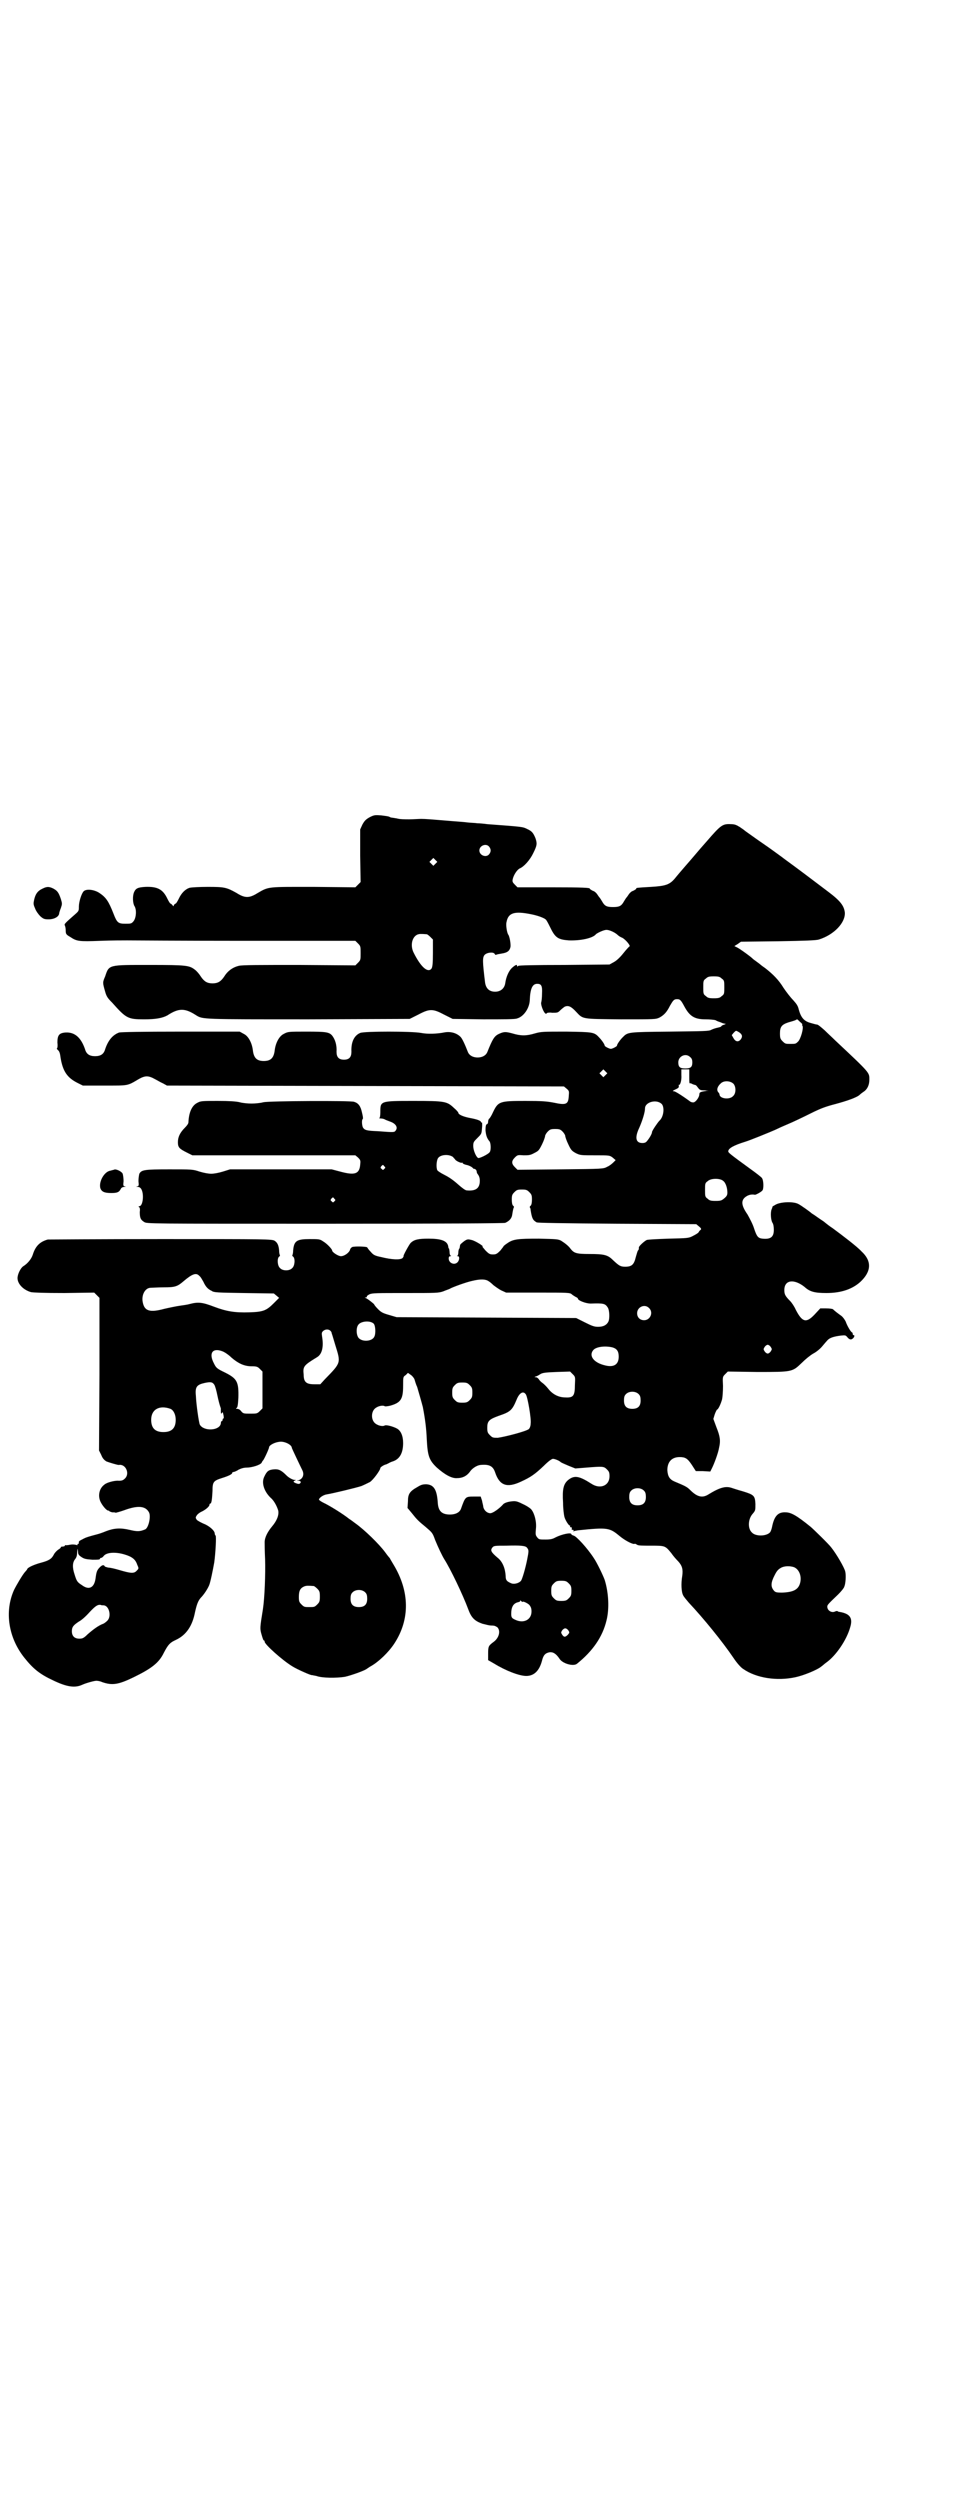 <?xml version="1.0" standalone="no"?>
<!DOCTYPE svg PUBLIC "-//W3C//DTD SVG 20010904//EN"
 "http://www.w3.org/TR/2001/REC-SVG-20010904/DTD/svg10.dtd">
<svg version="1.0" xmlns="http://www.w3.org/2000/svg"
 width="1100pt" height="2850pt" viewBox="0 0 1100 2850"
 preserveAspectRatio="xMidYMid meet">
<g transform="translate(0,2850) scale(0.5,-0.5)"
fill="#000000" stroke="none">
<path d="M844 3837 c-9 -5 -12 -8 -17 -17 l-5 -11 0 -60 1 -60 -6 -6 -6 -6
-95 1 c-106 0 -102 1 -128 -14 -19 -12 -29 -12 -48 0 -23 13 -28 14 -66 14
-18 0 -36 -1 -41 -2 -10 -3 -19 -12 -25 -25 -3 -6 -6 -11 -7 -11 -1 0 -3 -2
-4 -3 -1 -4 -1 -4 -4 0 -1 1 -3 3 -4 3 -1 0 -4 5 -7 11 -10 21 -22 28 -50 27
-17 -1 -22 -3 -26 -12 -4 -9 -3 -26 1 -32 5 -8 4 -26 -2 -34 -5 -6 -6 -6 -19
-6 -16 0 -19 2 -27 23 -11 28 -17 37 -32 47 -12 8 -30 10 -36 4 -5 -5 -11 -24
-11 -35 0 -9 0 -10 -8 -17 -24 -21 -26 -23 -24 -26 1 -2 2 -7 2 -12 0 -7 1 -9
10 -14 15 -10 19 -11 69 -9 25 1 53 1 61 1 8 0 129 -1 268 -1 l253 0 6 -6 c6
-6 6 -7 6 -22 0 -15 0 -16 -6 -22 l-6 -6 -128 1 c-89 0 -131 0 -138 -2 -13 -3
-25 -11 -33 -24 -8 -12 -15 -16 -27 -16 -12 0 -19 4 -27 16 -3 5 -9 12 -13 15
-13 10 -19 11 -103 11 -95 0 -93 1 -102 -26 -6 -14 -6 -14 0 -35 3 -11 6 -15
16 -25 32 -36 36 -38 73 -38 27 0 42 3 53 9 26 17 40 17 66 0 15 -9 12 -9 257
-9 l230 1 20 10 c15 8 22 10 29 10 7 0 14 -2 29 -10 l20 -10 70 -1 c46 0 73 0
77 2 15 4 28 23 29 41 1 27 6 38 17 38 9 0 12 -4 11 -22 0 -9 -1 -18 -2 -21
-1 -6 6 -23 10 -25 2 0 3 0 3 1 0 1 6 2 12 1 12 0 13 0 18 5 3 3 8 7 11 9 8 3
14 1 26 -12 16 -17 12 -16 102 -17 79 0 79 0 88 4 11 6 17 13 24 27 7 12 9 15
16 15 7 0 9 -2 17 -17 12 -22 23 -29 48 -29 10 0 20 -1 23 -2 3 -2 9 -4 12 -5
4 -2 8 -3 10 -3 2 0 1 -1 -2 -2 -4 -1 -7 -3 -7 -4 0 -1 -4 -2 -8 -3 -5 -1 -11
-3 -15 -5 -5 -3 -16 -3 -95 -4 -97 -1 -95 -1 -107 -13 -6 -6 -13 -16 -13 -19
0 -1 -3 -3 -7 -5 -7 -3 -7 -3 -14 0 -4 2 -7 4 -7 5 0 3 -7 13 -13 19 -11 12
-14 12 -74 13 -53 0 -58 0 -72 -4 -20 -6 -32 -6 -52 0 -15 4 -19 4 -30 -1 -11
-5 -15 -12 -27 -42 -3 -7 -11 -12 -22 -12 -11 0 -19 5 -22 12 -7 18 -13 31
-17 35 -9 9 -23 13 -38 10 -15 -3 -37 -4 -52 -1 -21 4 -130 4 -139 0 -14 -6
-21 -21 -20 -43 0 -12 -5 -18 -17 -18 -12 0 -17 6 -17 18 1 15 -3 28 -10 37
-7 8 -14 9 -59 9 -40 0 -42 0 -51 -5 -11 -5 -19 -21 -21 -37 -2 -18 -9 -25
-25 -25 -16 0 -23 7 -25 25 -2 16 -10 32 -21 37 l-9 5 -134 0 c-90 0 -136 -1
-141 -2 -14 -5 -25 -17 -32 -38 -3 -11 -10 -16 -23 -16 -13 0 -20 5 -23 16 -9
26 -23 39 -44 38 -15 -1 -19 -6 -19 -23 1 -8 0 -13 -1 -13 -1 0 0 -2 2 -4 3
-2 5 -7 6 -16 5 -32 15 -47 39 -59 l12 -6 50 0 c55 0 51 -1 78 15 7 4 13 6 18
6 5 0 11 -2 18 -6 6 -3 14 -8 19 -10 l9 -5 453 -1 453 -1 6 -5 c6 -5 6 -6 5
-17 -1 -19 -6 -21 -34 -15 -16 3 -26 4 -65 4 -59 0 -62 -1 -74 -26 -3 -7 -7
-13 -8 -14 -2 -1 -3 -5 -3 -7 0 -3 -1 -6 -3 -6 -2 -1 -3 -5 -3 -14 1 -11 3
-18 9 -25 3 -3 4 -19 1 -24 -2 -5 -25 -16 -27 -14 -5 3 -11 18 -11 27 0 9 1
10 10 19 9 9 9 9 10 22 1 8 0 13 0 13 -1 -1 -2 0 -2 0 0 4 -9 7 -25 10 -16 3
-27 8 -27 12 0 1 -4 6 -10 11 -16 15 -20 16 -92 16 -77 0 -76 0 -76 -26 0 -8
-1 -12 -2 -13 -2 0 -1 -1 3 -1 3 0 7 -1 9 -2 1 -1 7 -3 12 -5 12 -4 18 -12 14
-19 -4 -6 -2 -6 -42 -3 -25 1 -30 2 -34 9 -2 5 -3 17 0 19 1 1 0 7 -2 15 -3
14 -8 21 -18 24 -8 3 -193 2 -207 -1 -7 -2 -19 -3 -27 -3 -8 0 -20 1 -27 3 -8
2 -24 3 -50 3 -34 0 -39 0 -46 -4 -13 -6 -20 -22 -21 -45 0 -3 -4 -8 -8 -12
-11 -11 -16 -21 -16 -33 0 -12 3 -15 21 -24 l12 -6 186 0 186 0 6 -5 c6 -6 6
-7 5 -17 -2 -21 -13 -24 -46 -15 l-19 5 -116 0 -116 0 -16 -5 c-10 -3 -20 -5
-27 -5 -7 0 -17 2 -27 5 -15 5 -17 5 -68 5 -57 0 -64 -1 -69 -10 -1 -4 -2 -10
-2 -17 1 -10 1 -11 -3 -12 -3 0 -2 -1 1 -1 4 0 7 -2 9 -6 6 -12 3 -38 -5 -38
-2 0 -2 -1 -1 -2 2 0 3 -5 2 -11 0 -14 2 -18 10 -23 6 -4 6 -4 412 -4 285 0
408 1 412 2 9 4 15 10 16 19 2 13 3 15 4 17 0 0 0 2 -2 3 -2 2 -3 7 -3 14 0
10 1 12 6 17 5 5 7 6 17 6 10 0 12 -1 17 -6 5 -5 6 -7 6 -17 0 -7 -1 -12 -3
-14 -2 -1 -2 -3 -2 -4 1 0 2 -3 2 -6 3 -19 5 -23 14 -28 3 -1 53 -2 184 -3
l180 -1 6 -5 c5 -4 6 -6 4 -8 -2 -1 -4 -4 -5 -6 -2 -2 -7 -5 -13 -8 -9 -5 -13
-5 -55 -6 -28 -1 -47 -2 -50 -3 -6 -3 -18 -14 -18 -17 0 -4 0 -5 -2 -7 -1 -1
-3 -8 -5 -15 -4 -17 -9 -22 -24 -22 -11 0 -14 2 -28 15 -12 12 -20 14 -54 14
-30 0 -35 2 -43 12 -4 6 -13 13 -21 18 -7 4 -11 4 -51 5 -49 0 -59 -1 -73 -11
-6 -4 -9 -7 -8 -7 0 0 -3 -4 -7 -9 -8 -8 -10 -9 -17 -9 -7 0 -9 1 -17 9 -4 5
-8 9 -7 9 5 0 -18 14 -25 15 -8 2 -10 2 -17 -3 -5 -4 -9 -7 -9 -9 -1 -6 -1 -7
-2 -8 -1 -1 -2 -5 -2 -8 0 -4 -1 -7 -2 -8 -2 0 -2 -1 1 -1 4 0 4 -9 -1 -14 -7
-7 -20 -2 -20 9 0 3 1 5 4 5 2 0 2 1 1 1 -2 1 -3 4 -3 8 0 3 -1 7 -1 8 -1 0
-2 3 -2 5 -2 13 -16 18 -45 18 -23 0 -33 -2 -41 -10 -3 -3 -18 -30 -16 -30 1
0 -1 -2 -2 -4 -5 -5 -25 -4 -49 2 -15 3 -18 5 -24 12 -5 5 -8 10 -8 10 0 2
-27 3 -34 1 -2 -1 -5 -4 -5 -6 -2 -7 -13 -15 -21 -15 -6 0 -20 9 -20 13 0 3
-12 16 -21 21 -7 5 -10 5 -30 5 -30 0 -36 -4 -38 -26 0 -5 -1 -10 -2 -11 0 0
0 -2 2 -3 5 -4 4 -21 -2 -26 -6 -7 -22 -7 -28 0 -6 5 -7 22 -2 26 2 1 2 3 2 3
-1 1 -2 6 -2 11 -1 12 -4 18 -10 22 -6 4 -18 4 -260 4 -140 0 -256 -1 -258 -1
-18 -5 -28 -15 -34 -34 -3 -10 -12 -21 -22 -27 -6 -4 -13 -18 -13 -27 0 -13
13 -27 31 -32 6 -1 29 -2 76 -2 l68 1 6 -6 6 -6 0 -174 -1 -174 5 -10 c3 -8 7
-12 12 -15 8 -3 25 -8 28 -8 16 3 26 -20 14 -31 -4 -4 -7 -5 -14 -5 -9 1 -28
-4 -33 -9 -11 -8 -15 -24 -9 -38 4 -9 14 -21 18 -21 2 0 3 -1 3 -2 0 0 3 -1 6
-2 4 0 7 0 8 -1 0 0 9 2 20 6 30 11 48 10 56 -5 5 -9 -1 -36 -9 -39 -12 -5
-18 -5 -35 -1 -21 5 -36 4 -54 -3 -7 -3 -16 -6 -20 -7 -19 -5 -26 -7 -33 -11
-8 -4 -10 -5 -9 -9 0 -1 -1 -2 -2 -2 -1 0 -2 -1 -1 -2 1 -1 -1 -1 -4 0 -4 1
-10 1 -14 0 -4 -1 -9 -1 -9 -1 -1 1 -2 0 -2 -1 0 -1 -2 -2 -5 -2 -3 0 -5 -1
-4 -2 0 0 -2 -3 -6 -5 -3 -2 -8 -7 -10 -11 -5 -10 -11 -14 -30 -19 -15 -4 -31
-11 -31 -15 0 0 -2 -3 -5 -6 -6 -7 -19 -29 -25 -41 -22 -49 -13 -109 24 -155
20 -25 35 -37 65 -51 31 -15 50 -18 67 -10 9 4 27 9 32 9 3 0 9 -1 13 -3 23
-8 37 -6 72 11 41 20 58 33 69 56 10 19 14 23 27 29 24 11 38 32 44 63 4 18 7
26 13 33 7 7 15 19 19 28 3 6 9 36 12 53 3 22 5 60 3 61 -1 1 -2 3 -2 5 0 6
-12 17 -25 22 -7 3 -14 7 -16 9 -3 5 -3 5 0 10 2 3 7 7 12 9 10 5 17 12 17 15
0 2 1 3 2 3 3 0 4 11 5 29 0 20 2 23 21 29 16 5 24 9 24 12 0 1 1 2 3 2 1 0 7
2 11 5 6 3 12 5 19 5 12 0 31 6 34 11 1 2 2 4 3 5 2 1 14 27 14 30 0 5 13 12
25 13 11 1 27 -7 27 -14 0 -1 19 -41 24 -51 5 -10 1 -20 -9 -23 -4 0 -4 -1 1
-1 5 0 6 -5 1 -7 -3 -1 -13 3 -13 5 0 1 2 2 4 3 2 0 2 1 -2 1 -4 0 -13 5 -18
10 -12 12 -18 15 -29 14 -12 -1 -16 -4 -22 -17 -7 -14 0 -35 17 -50 6 -6 12
-17 15 -27 2 -10 -3 -23 -14 -36 -10 -12 -17 -25 -17 -36 0 -3 0 -20 1 -39 1
-33 -1 -88 -5 -114 -7 -43 -7 -44 -3 -58 2 -7 4 -13 5 -13 1 0 2 -1 2 -3 0 -6
40 -42 63 -56 11 -7 45 -22 45 -20 0 0 4 -1 10 -2 13 -5 46 -5 65 -2 14 3 48
15 51 19 1 0 4 3 8 5 18 10 41 32 54 52 36 55 35 119 -2 180 -4 7 -8 13 -8 14
-1 1 -6 7 -11 14 -14 19 -47 51 -68 66 -3 2 -9 7 -14 10 -15 12 -46 31 -59 37
-6 3 -10 6 -10 7 0 4 10 11 18 12 13 2 67 15 79 19 7 3 15 7 19 9 7 4 24 27
24 32 0 2 8 7 12 8 1 0 3 1 5 2 2 1 7 4 11 5 16 5 24 19 24 42 0 16 -5 28 -14
33 -9 5 -25 9 -28 7 -5 -3 -17 0 -23 6 -8 8 -8 24 0 32 6 6 18 9 23 6 1 -1 7
0 12 1 25 7 30 15 30 46 0 20 0 20 6 24 l5 5 7 -5 c3 -2 7 -7 8 -10 1 -3 3
-11 6 -17 3 -10 11 -38 13 -46 5 -26 8 -48 9 -74 2 -37 5 -47 23 -64 18 -16
34 -25 46 -24 13 0 22 5 29 14 5 8 16 15 24 16 20 2 29 -2 34 -17 10 -30 27
-36 59 -21 22 10 32 17 52 36 10 10 18 16 21 16 4 0 14 -4 17 -7 2 -2 10 -5
19 -9 l15 -6 25 2 c38 3 40 3 47 -4 5 -5 6 -7 6 -16 0 -21 -21 -30 -41 -17
-28 18 -39 20 -53 9 -11 -9 -14 -21 -12 -52 0 -14 2 -28 3 -32 2 -8 10 -20 12
-20 1 0 2 -1 1 -2 -1 -1 0 -2 2 -2 2 0 2 -1 2 -3 -1 -2 0 -3 2 -3 2 0 3 -1 2
-2 -1 -2 -1 -2 1 -1 1 1 5 1 9 2 68 7 72 6 95 -13 12 -10 29 -19 34 -18 1 1 3
0 6 -2 3 -2 13 -2 32 -2 32 0 32 0 46 -17 4 -6 11 -14 16 -19 9 -10 11 -18 9
-33 -3 -17 -2 -37 2 -44 1 -3 8 -11 13 -17 33 -35 77 -89 102 -126 8 -12 17
-22 22 -25 30 -21 77 -28 119 -19 19 4 51 17 60 25 3 2 7 6 10 8 23 16 47 52
55 80 7 22 0 32 -24 36 -2 0 -4 1 -5 2 -1 0 -3 0 -5 -1 -8 -4 -18 2 -18 11 0
4 2 6 25 28 6 6 13 14 14 18 3 7 4 26 2 34 -2 9 -20 40 -32 55 -5 7 -41 42
-47 47 -32 26 -45 33 -57 33 -17 1 -26 -8 -31 -33 -1 -5 -3 -11 -5 -13 -9 -9
-33 -9 -41 0 -10 9 -9 31 2 43 6 7 6 8 6 22 -1 19 -3 21 -29 29 -11 3 -23 7
-26 8 -13 4 -26 1 -52 -15 -14 -9 -26 -6 -42 10 -7 7 -11 9 -35 19 -12 5 -16
12 -17 26 0 19 10 30 28 30 13 0 18 -3 28 -18 l9 -14 16 0 17 -1 4 8 c5 10 14
34 16 46 4 17 2 27 -6 47 l-7 19 3 10 c2 6 5 11 5 11 3 0 9 13 12 24 1 5 2 18
2 30 -1 21 -1 21 5 27 l6 6 67 -1 c81 0 80 0 102 21 8 8 19 17 26 21 6 3 15
10 20 16 5 6 11 13 13 15 5 5 14 8 30 10 10 1 11 1 15 -4 5 -6 9 -6 13 -2 3 3
4 7 1 7 -1 0 -2 1 -2 3 0 2 -1 3 -1 3 -3 0 -12 16 -15 25 -2 4 -6 10 -10 13
-7 5 -15 11 -19 15 -1 1 -8 2 -16 2 l-13 0 -13 -14 c-19 -20 -28 -18 -43 11
-3 7 -9 16 -13 20 -12 12 -13 16 -13 25 0 23 22 26 46 7 12 -11 23 -14 50 -14
34 0 59 9 77 25 26 24 27 48 3 70 -10 11 -43 36 -66 53 -5 3 -14 10 -20 15 -6
4 -15 10 -19 13 -4 3 -8 5 -9 6 -3 3 -24 18 -30 21 -11 6 -39 5 -51 -1 -5 -3
-9 -5 -8 -5 0 -1 -1 -4 -2 -6 -3 -7 -2 -25 2 -31 2 -3 3 -9 3 -16 0 -16 -7
-22 -26 -20 -10 1 -13 5 -19 23 -3 10 -10 23 -15 32 -14 20 -15 31 -6 39 6 5
14 8 23 6 2 0 14 6 17 10 3 3 3 22 -1 28 -1 2 -14 12 -28 22 -44 32 -49 36
-49 39 0 7 13 14 39 22 10 3 52 20 68 27 4 2 17 8 29 13 12 5 35 16 51 24 24
12 35 16 58 22 26 7 49 15 55 21 2 2 6 5 9 7 8 5 13 15 13 27 0 17 3 14 -78
90 -6 6 -17 16 -24 23 -8 7 -15 13 -17 13 -2 0 -9 2 -16 4 -14 4 -21 12 -26
30 -2 9 -5 13 -13 22 -6 6 -16 19 -22 28 -11 18 -24 31 -42 45 -6 4 -11 8 -12
9 -1 1 -4 3 -8 6 -4 3 -7 5 -8 6 -2 3 -31 24 -36 26 l-6 3 8 5 7 5 85 1 c61 1
87 2 93 4 35 11 61 39 59 62 -2 15 -10 26 -38 47 -37 28 -70 53 -99 74 -5 4
-19 14 -30 22 -11 8 -29 20 -40 28 -11 8 -20 14 -21 15 -1 1 -5 4 -11 8 -8 5
-12 7 -21 7 -19 1 -23 -2 -55 -39 -9 -10 -21 -24 -26 -30 -10 -12 -35 -40 -47
-55 -12 -14 -21 -17 -54 -19 -34 -2 -34 -2 -34 -4 0 -1 -3 -3 -7 -5 -4 -1 -8
-5 -10 -8 -2 -3 -4 -6 -5 -7 -1 -1 -3 -4 -6 -9 -6 -11 -11 -13 -25 -13 -14 0
-19 2 -25 13 -3 5 -5 8 -6 9 -1 1 -3 4 -5 7 -2 3 -6 7 -10 8 -4 2 -7 4 -7 5 0
2 -14 3 -88 3 l-77 0 -6 6 c-5 5 -6 7 -5 12 2 10 10 22 16 25 10 4 24 20 31
35 9 18 9 22 5 34 -5 12 -8 16 -19 21 -10 5 -10 5 -91 11 -7 1 -17 2 -23 2 -5
1 -16 1 -23 2 -7 1 -23 2 -35 3 -48 4 -60 5 -70 5 -5 0 -18 -1 -27 -1 -9 0
-22 0 -28 2 -6 1 -12 2 -13 2 -1 0 -3 1 -5 2 -2 1 -10 2 -18 3 -14 1 -16 1
-26 -4z m272 -67 c5 -6 5 -12 0 -18 -7 -8 -22 -2 -22 9 0 11 15 17 22 9z
m-122 -39 l-5 -5 -4 4 -5 5 4 4 5 5 4 -4 5 -5 -4 -4z m216 -115 c16 -3 30 -8
35 -12 2 -1 6 -9 10 -17 12 -25 18 -29 43 -31 27 -1 55 5 62 14 3 3 18 10 24
10 7 0 20 -6 26 -12 2 -2 7 -5 10 -6 8 -4 21 -20 16 -20 0 0 -7 -7 -14 -16 -8
-10 -16 -17 -22 -20 l-9 -5 -103 -1 c-70 0 -104 -1 -105 -2 -2 -2 -3 -2 -3 0
0 4 -4 2 -12 -5 -7 -7 -13 -20 -15 -35 -2 -12 -11 -19 -23 -19 -13 0 -21 7
-23 21 -6 49 -6 57 -1 63 6 6 21 7 23 2 1 -2 2 -2 3 -2 1 1 7 2 13 3 13 2 18
6 20 15 1 7 -2 24 -5 28 -3 4 -6 22 -4 29 4 21 18 25 54 18z m-236 -46 c1 0 5
-3 8 -6 l6 -6 0 -30 c0 -25 -1 -32 -3 -36 -8 -11 -24 2 -41 36 -8 16 -4 35 8
41 5 2 8 2 22 1z m673 -101 c6 -4 6 -6 6 -20 0 -14 0 -16 -6 -20 -4 -4 -7 -5
-18 -5 -11 0 -14 1 -18 5 -6 4 -6 6 -6 20 0 14 0 16 6 20 4 4 7 5 18 5 11 0
14 -1 18 -5z m179 -99 c4 -3 6 -6 5 -6 -1 0 -1 -1 0 -2 4 -5 -4 -32 -10 -37
-5 -5 -6 -5 -17 -5 -11 0 -12 0 -18 6 -5 5 -6 7 -6 18 0 15 4 20 19 25 7 2 14
4 16 5 2 1 4 2 4 2 1 0 4 -3 7 -6z m-140 -23 c8 -5 9 -10 5 -16 -5 -7 -12 -7
-17 2 l-4 7 4 5 c6 6 5 6 12 2z m-111 -57 c4 -3 5 -7 5 -12 0 -11 -4 -14 -16
-14 -12 0 -16 3 -16 14 0 14 17 22 27 12z m-193 -41 l-5 -5 -4 4 -5 5 4 4 5 5
4 -4 5 -5 -4 -4z m191 -3 c0 -9 0 -16 1 -16 0 1 4 0 7 -2 3 -1 6 -2 7 -2 0 0
3 -3 5 -6 4 -5 5 -6 16 -6 9 -1 10 -1 4 -1 -14 -2 -17 -3 -17 -8 0 -6 -7 -16
-12 -18 -2 -1 -6 0 -8 1 -19 14 -35 24 -38 24 -4 0 -3 1 3 4 7 3 9 5 8 8 0 3
0 4 0 3 3 -3 7 10 6 22 l0 13 9 0 9 0 0 -16z m101 -17 c6 -7 6 -22 -1 -28 -8
-9 -31 -6 -31 4 0 1 -1 3 -3 5 -4 5 -2 13 6 20 7 7 22 6 29 -1z m-163 -47 c6
-9 3 -29 -6 -37 -4 -4 -17 -23 -17 -26 0 -4 -6 -14 -11 -20 -3 -4 -6 -5 -11
-5 -15 0 -18 12 -7 35 7 16 13 35 13 44 0 15 28 22 39 9z m-227 -62 c3 -3 6
-8 6 -10 0 -2 3 -11 7 -19 6 -13 8 -15 17 -20 10 -5 12 -5 44 -5 33 0 33 0 40
-5 l7 -6 -5 -5 c-3 -3 -9 -8 -14 -10 -9 -5 -9 -5 -107 -6 l-98 -1 -6 6 c-8 8
-8 14 0 22 6 6 7 6 20 5 11 0 15 0 24 5 10 5 11 6 18 20 4 8 7 17 7 19 0 2 3
7 6 10 5 5 7 6 17 6 10 0 12 -1 17 -6z m-250 -58 c1 -2 4 -4 5 -6 2 -3 13 -8
15 -7 1 1 2 0 2 -1 0 -1 4 -3 9 -4 5 -1 11 -4 13 -6 2 -2 4 -4 4 -3 0 1 1 0 3
-1 2 -1 3 -4 3 -6 0 -1 1 -4 3 -6 2 -3 4 -7 4 -14 0 -17 -9 -24 -30 -22 -3 0
-11 6 -20 14 -10 9 -20 16 -30 21 -8 4 -16 9 -17 11 -3 6 -2 23 2 28 6 8 25 9
34 2z m-157 -21 c3 -3 3 -3 0 -6 -3 -3 -3 -3 -6 0 -3 2 -3 3 -1 6 4 4 4 4 7 0z
m773 -33 c6 -4 10 -16 10 -27 0 -5 -1 -8 -7 -13 -6 -5 -8 -6 -20 -6 -11 0 -14
1 -18 5 -6 4 -6 6 -6 20 0 14 0 16 6 20 7 7 28 7 35 1z m-887 -41 c3 -3 3 -3
0 -6 -3 -3 -3 -3 -6 0 -3 2 -3 3 -1 6 4 4 4 4 7 0z m-308 -176 c3 -2 6 -8 9
-13 5 -11 10 -17 19 -21 5 -4 14 -4 74 -5 l68 -1 6 -5 6 -5 -12 -12 c-17 -17
-24 -20 -56 -21 -33 -1 -52 2 -81 13 -26 10 -36 11 -55 6 -7 -2 -17 -3 -23 -4
-7 -1 -22 -4 -35 -7 -33 -9 -45 -5 -49 14 -4 17 5 34 18 34 3 0 16 1 30 1 26
0 31 2 45 14 20 17 29 20 36 12z m660 -12 c2 -1 7 -5 11 -9 4 -3 12 -9 18 -12
l11 -5 73 0 c68 0 73 0 77 -4 2 -2 6 -4 9 -6 3 -1 5 -3 5 -4 0 -4 18 -11 29
-11 30 1 33 0 39 -9 4 -6 5 -26 1 -33 -4 -7 -11 -11 -23 -11 -9 0 -14 2 -30
10 l-20 10 -205 1 -205 1 -17 5 c-14 4 -18 6 -25 13 -5 5 -9 10 -9 11 0 1 -15
13 -20 15 -2 0 -2 1 1 1 2 0 3 1 2 2 0 1 2 3 6 5 6 3 16 3 82 3 71 0 76 0 87
4 7 3 14 5 15 6 5 3 37 15 52 18 17 4 29 4 36 -1z m366 -61 c11 -10 3 -28 -11
-28 -9 0 -16 6 -16 16 0 14 17 22 27 12z m-628 -36 c4 -5 5 -23 1 -30 -5 -10
-26 -12 -35 -3 -6 6 -7 24 -1 31 6 8 27 10 35 2z m-99 -16 c2 -2 3 -4 3 -6 1
-2 4 -13 8 -26 13 -42 14 -40 -24 -79 l-10 -11 -14 0 c-18 0 -24 5 -24 22 -2
19 0 21 31 40 11 7 15 23 11 47 -1 7 -1 9 2 12 5 5 13 5 17 1z m1005 -37 c3
-5 3 -5 0 -10 -2 -3 -5 -5 -7 -5 -2 0 -5 2 -7 5 -3 5 -3 5 0 10 2 3 5 5 7 5 2
0 5 -2 7 -5z m-361 -1 c10 -3 14 -9 14 -21 0 -18 -11 -25 -31 -20 -26 6 -38
22 -27 35 7 8 28 10 44 6z m-890 -9 c5 -2 14 -8 20 -14 15 -13 29 -20 46 -20
12 0 14 -1 19 -6 l6 -6 0 -42 0 -42 -6 -6 c-6 -6 -7 -6 -22 -6 -15 0 -16 0
-21 6 -2 3 -6 5 -9 5 -3 0 -3 1 -1 2 2 1 3 6 4 23 1 37 -3 44 -31 58 -19 9
-20 11 -25 21 -12 23 -3 36 20 27z m804 -77 c0 -25 -4 -29 -22 -28 -15 0 -29
7 -39 20 -4 5 -10 11 -13 13 -3 2 -7 6 -8 8 -2 3 -5 5 -7 5 -4 0 -4 0 0 2 2 0
7 3 10 5 5 3 10 4 37 5 l31 1 6 -6 c6 -6 6 -6 5 -25z m-823 1 c2 -3 5 -14 7
-24 2 -10 5 -21 6 -24 1 -3 2 -6 2 -6 0 -1 0 -4 0 -7 0 -5 1 -6 2 -4 2 3 2 3
3 0 2 -7 2 -12 1 -12 -1 0 -2 -1 -2 -3 0 -2 -1 -3 -2 -3 -1 0 -2 -2 -2 -5 -2
-17 -39 -19 -48 -3 -2 4 -8 44 -9 66 -2 20 2 25 20 29 14 3 18 2 22 -4z m583
-1 c5 -5 6 -7 6 -17 0 -10 -1 -12 -6 -17 -5 -5 -7 -6 -17 -6 -10 0 -12 1 -17
6 -5 5 -6 7 -6 17 0 10 1 12 6 17 5 5 7 6 17 6 10 0 12 -1 17 -6z m386 -21 c3
-3 4 -7 4 -14 0 -13 -6 -19 -19 -19 -13 0 -19 6 -19 19 0 7 1 11 4 14 7 8 23
8 30 0z m-258 0 c4 -5 13 -57 11 -67 0 -5 -2 -10 -4 -12 -5 -5 -55 -18 -71
-20 -11 0 -12 0 -18 6 -5 5 -6 7 -6 17 0 15 4 19 26 27 27 9 31 13 41 37 6 15
15 21 21 12z m-811 -33 c7 -3 12 -13 12 -25 0 -19 -9 -28 -28 -28 -19 0 -28 9
-28 28 0 24 19 34 44 25z m1081 -187 c3 -3 4 -7 4 -14 0 -13 -6 -19 -19 -19
-13 0 -19 6 -19 19 0 7 1 11 4 14 7 8 23 8 30 0z m-1284 -151 c6 -4 10 -5 25
-6 12 0 17 0 17 2 0 1 1 2 2 2 2 0 5 2 7 5 7 8 27 9 47 3 17 -5 25 -11 29 -23
4 -9 4 -9 -1 -14 -6 -7 -14 -6 -38 1 -10 3 -22 6 -27 6 -4 1 -8 2 -8 3 -2 4
-6 3 -11 -2 -7 -7 -8 -11 -10 -26 -3 -21 -15 -27 -31 -15 -11 7 -12 9 -17 25
-5 15 -5 27 2 35 3 4 4 9 4 15 1 10 1 10 2 2 0 -7 2 -9 8 -13z m1626 -23 c12
-5 18 -21 14 -36 -4 -15 -15 -21 -41 -22 -15 0 -16 1 -20 6 -6 8 -6 17 3 34 5
10 8 13 15 17 8 4 20 4 29 1z m-1096 -43 c1 0 5 -3 8 -6 5 -5 6 -7 6 -18 0
-11 -1 -13 -6 -18 -6 -6 -7 -6 -18 -6 -11 0 -12 0 -18 6 -5 5 -6 7 -6 17 0 14
3 20 12 24 5 2 8 2 22 1z m118 -15 c3 -3 4 -7 4 -14 0 -13 -6 -19 -19 -19 -13
0 -19 6 -19 19 0 7 1 11 4 14 7 8 23 8 30 0z m-598 -29 c13 0 19 -25 9 -35 -3
-3 -8 -7 -12 -8 -9 -4 -18 -10 -33 -23 -9 -9 -12 -10 -19 -10 -11 0 -17 6 -17
17 0 10 4 14 16 22 6 3 16 12 24 21 14 15 19 18 26 17 1 -1 4 -1 6 -1z"/>
<path d="M97 3674 c-11 -5 -16 -12 -19 -25 -2 -9 -2 -11 2 -20 2 -6 8 -14 12
-18 7 -6 9 -7 19 -7 13 0 23 6 24 13 0 2 2 8 4 13 3 9 3 10 0 20 -5 15 -8 19
-17 24 -10 5 -15 5 -25 0z"/>
<path d="M260 3033 c-1 0 -4 -1 -8 -2 -14 -2 -27 -25 -23 -40 3 -8 9 -11 25
-11 14 0 18 2 22 10 1 2 4 4 8 4 3 0 4 1 1 1 -4 1 -4 2 -3 12 0 7 -1 13 -2 17
-3 6 -17 12 -20 9z"/>
<path d="M953 2310 c-18 -10 -22 -16 -22 -33 l-1 -15 10 -12 c11 -14 15 -18
31 -31 15 -13 16 -13 22 -30 7 -17 16 -36 21 -44 14 -22 42 -80 55 -115 7 -19
15 -26 32 -32 8 -2 16 -4 19 -4 9 0 10 -1 15 -4 8 -8 4 -24 -8 -33 -12 -9 -13
-10 -13 -27 l0 -15 14 -8 c26 -16 57 -28 73 -28 18 0 30 12 36 35 3 12 7 17
17 19 8 1 15 -3 23 -15 7 -11 32 -18 40 -11 36 29 58 61 67 98 7 27 5 64 -4
93 -4 11 -18 40 -25 50 -15 23 -40 50 -46 51 -3 1 -5 2 -5 3 0 5 -22 0 -36 -7
-7 -4 -12 -5 -23 -5 -14 0 -15 0 -19 5 -4 5 -4 7 -3 19 2 16 -3 35 -10 44 -2
3 -11 9 -20 13 -14 7 -17 7 -26 6 -9 -1 -17 -4 -19 -7 -8 -9 -23 -20 -29 -20
-7 0 -14 6 -16 14 0 3 -2 9 -3 15 l-3 9 -15 0 c-20 0 -20 0 -30 -28 -3 -8 -12
-13 -25 -13 -19 0 -27 8 -28 28 -2 29 -9 40 -26 41 -8 0 -12 -1 -20 -6z m250
-139 c4 -5 4 -7 0 -27 -4 -20 -11 -44 -14 -48 -5 -6 -17 -9 -24 -5 -9 4 -11 7
-11 16 -1 17 -7 33 -19 42 -14 12 -16 16 -12 22 4 5 5 5 32 5 33 1 45 0 48 -5z
m95 -81 c5 -5 6 -7 6 -17 0 -10 -1 -12 -6 -17 -5 -5 -7 -6 -17 -6 -10 0 -12 1
-17 6 -5 5 -6 7 -6 17 0 10 1 12 6 17 5 5 7 6 17 6 10 0 12 -1 17 -6z m-105
-42 c0 2 11 -3 15 -7 3 -4 5 -7 5 -15 0 -19 -18 -28 -37 -19 -9 4 -10 6 -9 20
1 11 6 18 15 20 4 1 6 2 5 4 -1 1 0 1 2 -1 2 -2 4 -3 4 -2z m104 -65 c3 -5 3
-5 -1 -10 -6 -6 -9 -6 -13 0 -3 5 -3 5 0 10 5 6 9 6 14 0z"/>
</g>
</svg>
